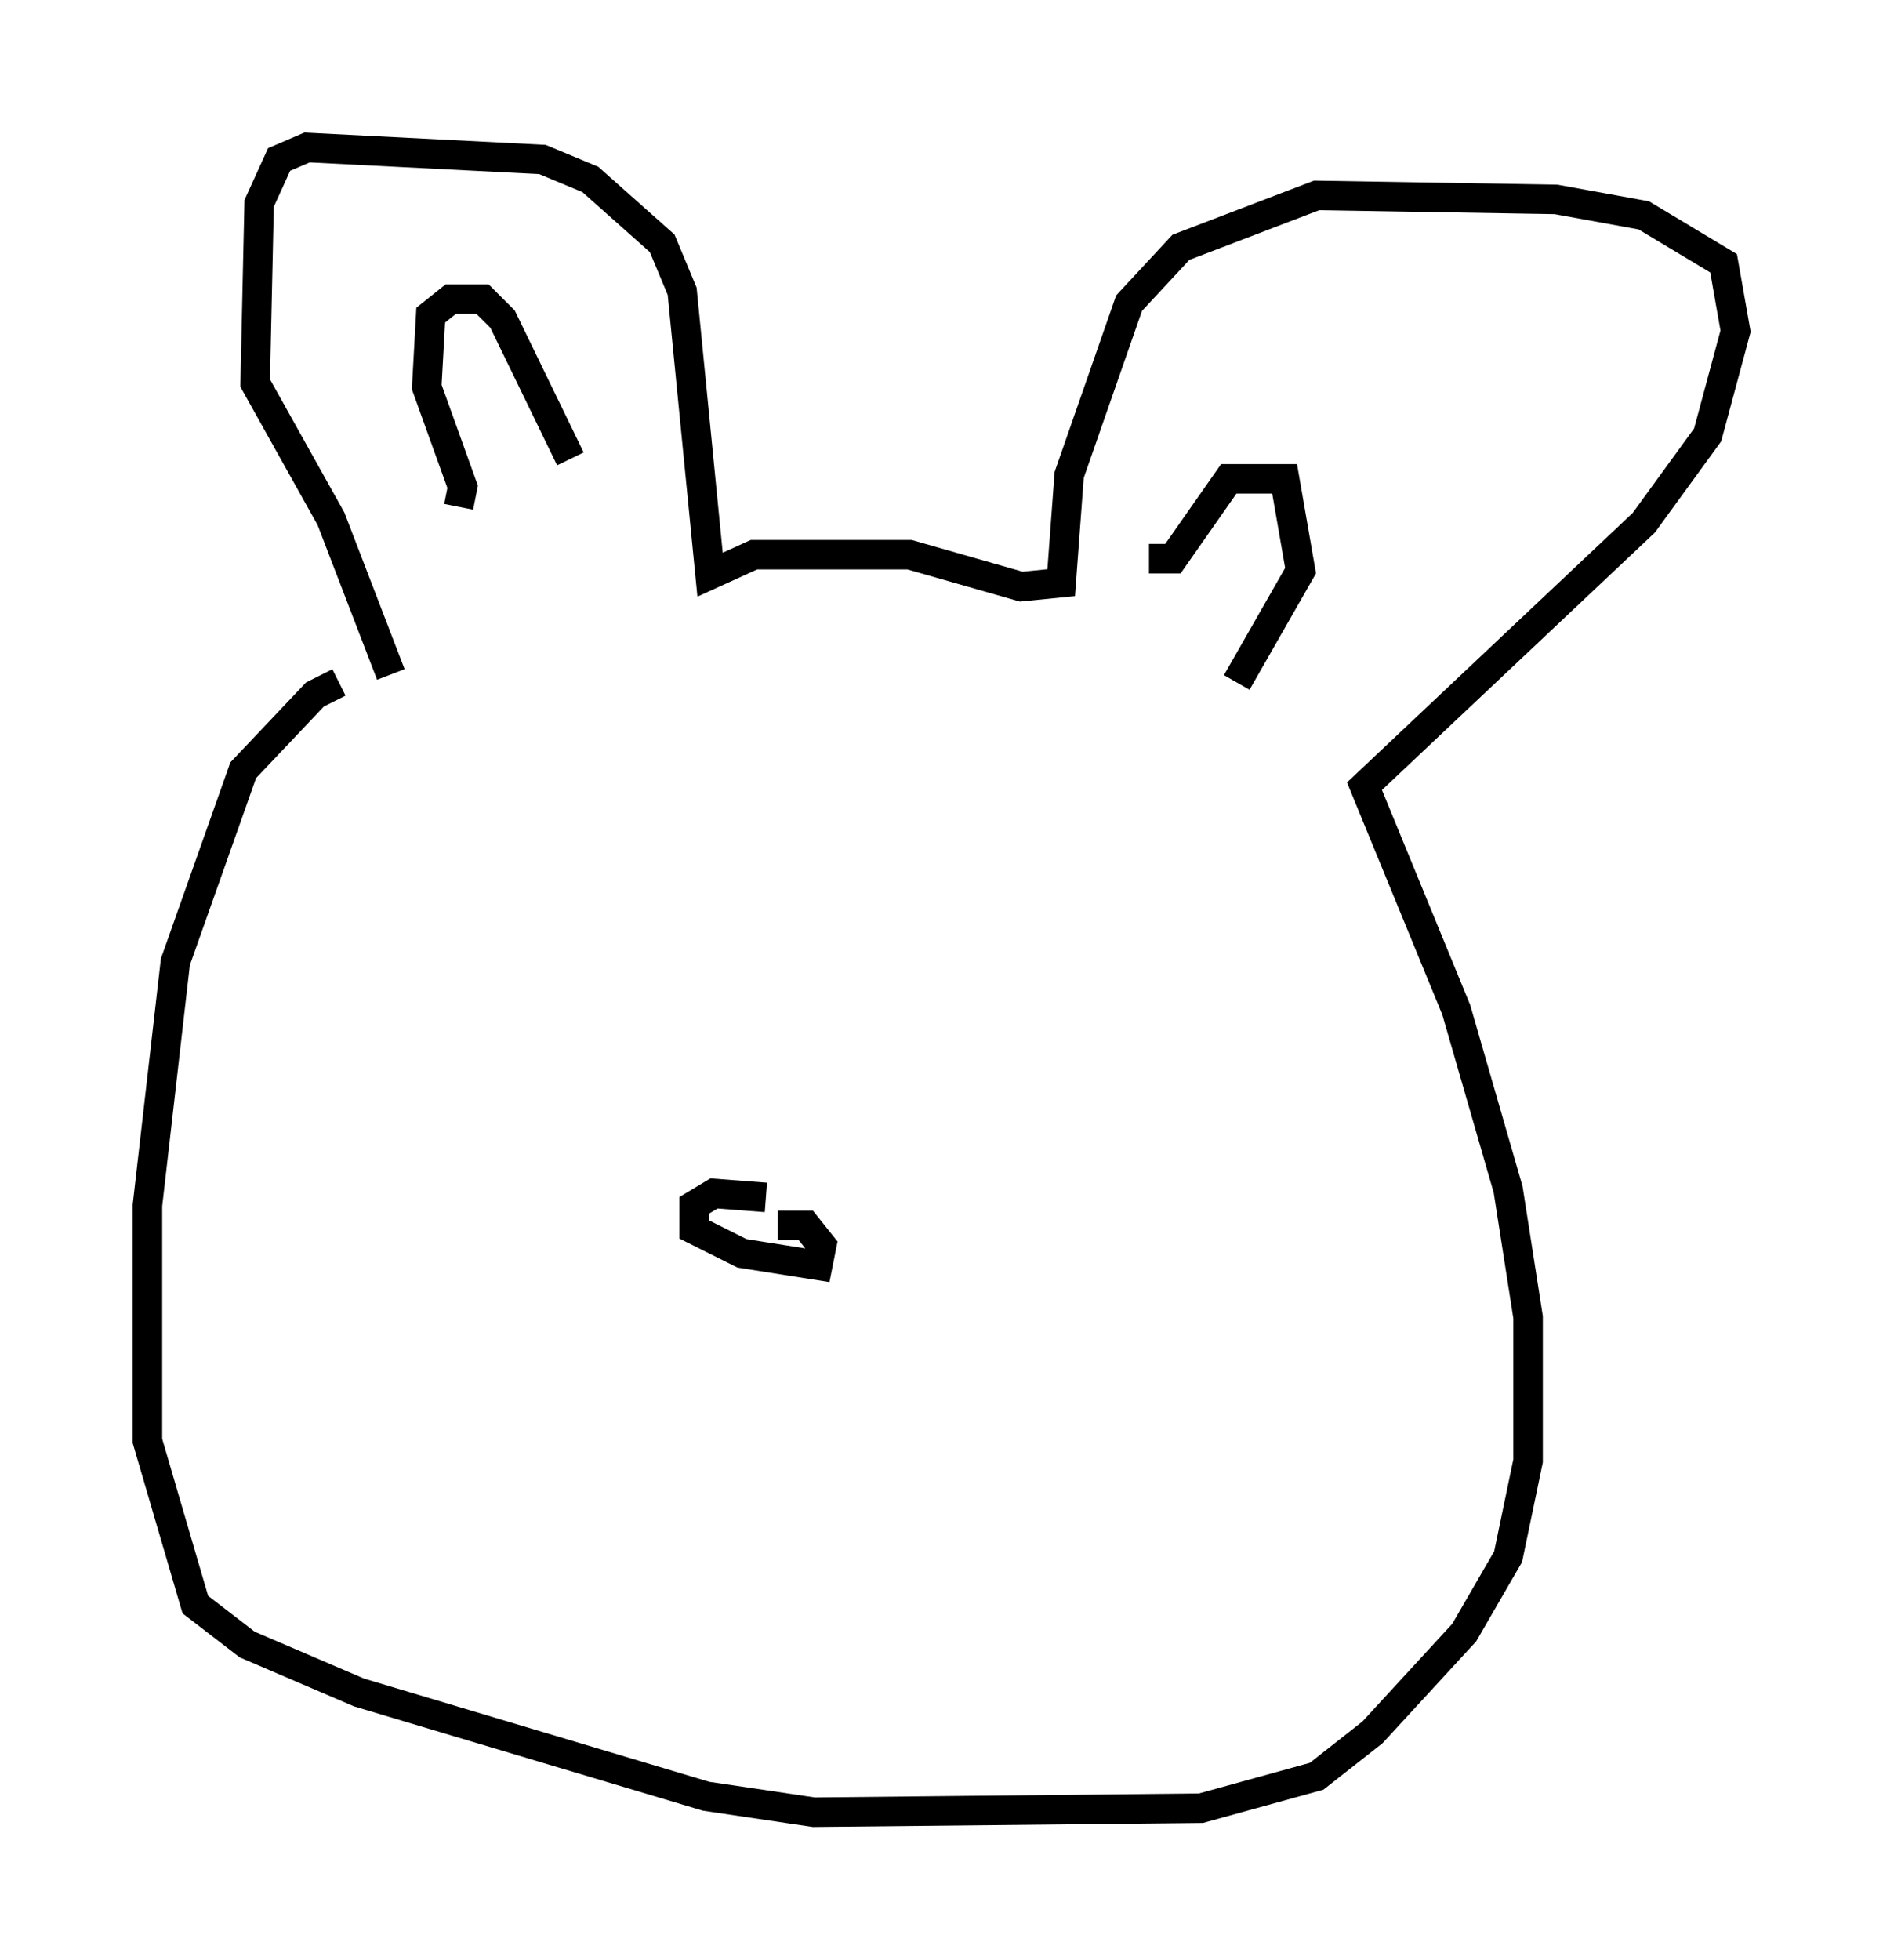 <?xml version="1.0" encoding="utf-8" ?>
<svg baseProfile="full" height="66.427" version="1.1" width="63.856" xmlns="http://www.w3.org/2000/svg" xmlns:ev="http://www.w3.org/2001/xml-events" xmlns:xlink="http://www.w3.org/1999/xlink"><defs /><rect fill="white" height="66.427" width="63.856" x="0" y="0" /><path d="M14.066, 23.132 m-2.571, 0.0 l-0.812, 0.406 -2.436, 2.571 l-2.3, 6.495 -0.947, 8.254 l0.0, 7.984 1.624, 5.548 l1.759, 1.353 3.789, 1.624 l11.773, 3.518 3.654, 0.541 l13.126, -0.135 3.924, -1.083 l1.894, -1.488 3.112, -3.383 l1.488, -2.571 0.677, -3.248 l0.0, -4.871 -0.677, -4.33 l-1.759, -6.089 -3.112, -7.578 l9.472, -8.931 2.165, -2.977 l0.947, -3.518 -0.406, -2.3 l-2.706, -1.624 -2.977, -0.541 l-8.119, -0.135 -4.601, 1.759 l-1.759, 1.894 -2.03, 5.819 l-0.271, 3.654 -1.353, 0.135 l-3.789, -1.083 -5.277, 0.0 l-1.488, 0.677 -0.947, -9.607 l-0.677, -1.624 -2.436, -2.165 l-1.624, -0.677 -7.984, -0.406 l-0.947, 0.406 -0.677, 1.488 l-0.135, 6.089 2.571, 4.601 l2.03, 5.277 m2.3, -5.683 l0.135, -0.677 -1.218, -3.383 l0.135, -2.436 0.677, -0.541 l1.083, 0.0 0.677, 0.677 l2.3, 4.736 m19.621, 3.383 l0.812, 0.0 1.894, -2.706 l1.894, 0.0 0.541, 3.112 l-2.165, 3.789 m-15.967, 17.456 l-1.759, -0.135 -0.677, 0.406 l0.0, 0.812 1.624, 0.812 l2.571, 0.406 0.135, -0.677 l-0.541, -0.677 -0.947, 0.0 " fill="none" stroke="black" stroke-width="1" /></svg>